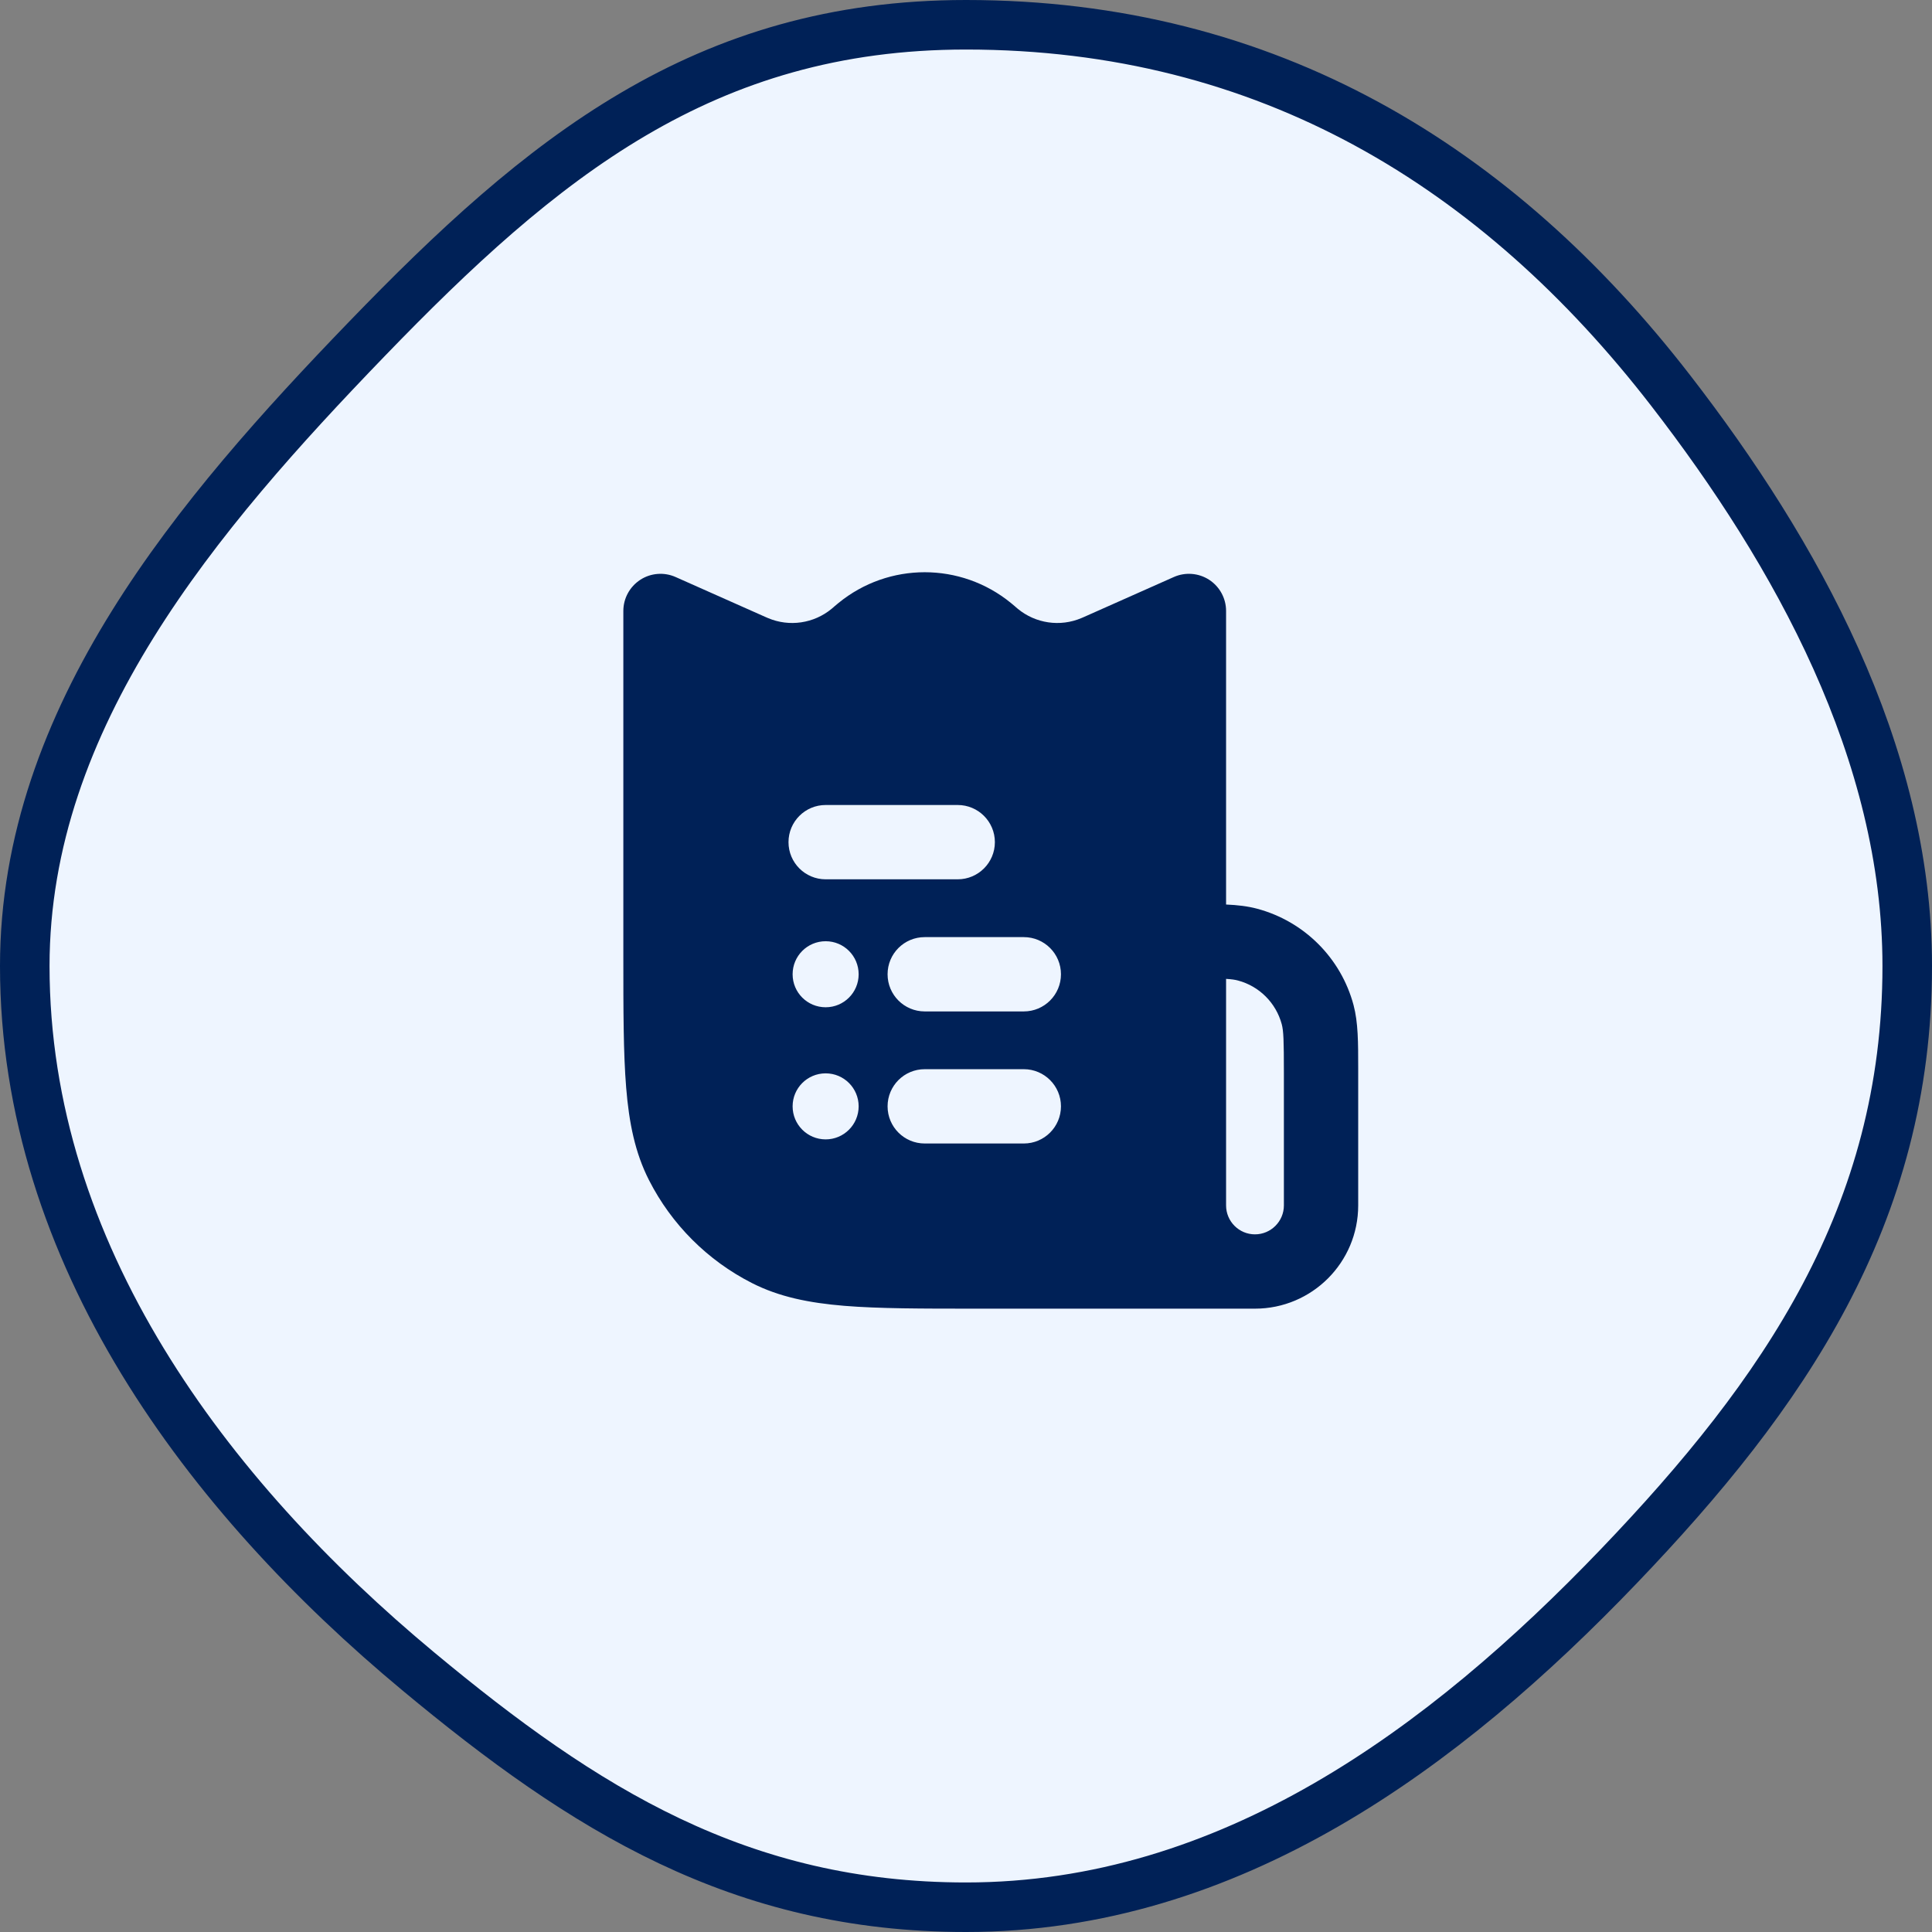 <svg width="39" height="39" viewBox="0 0 39 39" fill="none" xmlns="http://www.w3.org/2000/svg">
<rect x="0" y="0" width="39" height="39" fill="#808080" stroke="none"/>
<path d="M38.5 19.5C38.5 24.539 36.005 28.142 32.681 31.613C29.157 35.291 24.826 38.5 19.5 38.5C14.939 38.5 11.793 36.524 8.445 33.74C4.188 30.202 0.5 25.314 0.5 19.5C0.5 14.466 4.002 10.369 7.401 6.847C10.929 3.193 14.206 0.5 19.5 0.5C25.597 0.5 30.238 3.373 33.729 7.889C36.255 11.156 38.5 15.179 38.5 19.5Z" fill="#EEF5FF" stroke="#002157"/>
<path fill-rule="evenodd" clip-rule="evenodd" d="M20.408 12.173C19.395 11.344 17.938 11.344 16.925 12.173C16.901 12.193 16.875 12.215 16.841 12.243L16.841 12.243L16.841 12.243L16.841 12.243L16.835 12.249C16.803 12.276 16.795 12.283 16.787 12.29C16.428 12.586 15.933 12.659 15.504 12.477C15.495 12.473 15.485 12.469 15.446 12.452L13.638 11.648C13.406 11.545 13.137 11.566 12.925 11.704C12.712 11.843 12.583 12.079 12.583 12.333V19.267V19.3V19.3V19.3C12.583 20.392 12.583 21.257 12.64 21.955C12.698 22.668 12.82 23.272 13.101 23.823C13.556 24.717 14.283 25.444 15.177 25.899C15.728 26.18 16.332 26.301 17.045 26.36C17.743 26.417 18.608 26.417 19.7 26.417H19.7H19.7H19.7H19.7H19.7H19.7H19.7H19.733H25.333C26.484 26.417 27.417 25.484 27.417 24.333V21.667L27.417 21.569C27.417 21.045 27.417 20.64 27.323 20.288C27.069 19.339 26.327 18.598 25.378 18.344C25.188 18.293 24.982 18.269 24.75 18.259V12.333C24.75 12.079 24.622 11.843 24.409 11.704C24.196 11.566 23.927 11.545 23.695 11.648L21.887 12.452C21.849 12.469 21.838 12.473 21.829 12.477C21.4 12.659 20.905 12.586 20.546 12.29C20.538 12.283 20.53 12.276 20.498 12.249L20.492 12.243L20.492 12.243L20.492 12.243L20.492 12.243C20.459 12.215 20.433 12.193 20.408 12.173ZM25.917 24.333C25.917 24.655 25.655 24.917 25.333 24.917C25.011 24.917 24.75 24.655 24.75 24.333V19.76C24.863 19.767 24.932 19.777 24.99 19.793C25.422 19.908 25.758 20.245 25.874 20.676C25.91 20.811 25.917 20.998 25.917 21.667V24.333ZM16.667 16.25C16.252 16.25 15.917 16.586 15.917 17C15.917 17.414 16.252 17.75 16.667 17.75H19.333C19.747 17.75 20.083 17.414 20.083 17C20.083 16.586 19.747 16.25 19.333 16.25H16.667ZM17.917 19.667C17.917 19.252 18.252 18.917 18.667 18.917L20.667 18.917C21.081 18.917 21.417 19.252 21.417 19.667C21.417 20.081 21.081 20.417 20.667 20.417H18.667C18.252 20.417 17.917 20.081 17.917 19.667ZM18.667 21.583C18.252 21.583 17.917 21.919 17.917 22.333C17.917 22.747 18.252 23.083 18.667 23.083H20.667C21.081 23.083 21.417 22.747 21.417 22.333C21.417 21.919 21.081 21.583 20.667 21.583H18.667ZM17.333 19.667C17.333 20.035 17.035 20.333 16.667 20.333C16.298 20.333 16 20.035 16 19.667C16 19.298 16.298 19 16.667 19C17.035 19 17.333 19.298 17.333 19.667ZM16.667 23C17.035 23 17.333 22.701 17.333 22.333C17.333 21.965 17.035 21.667 16.667 21.667C16.298 21.667 16 21.965 16 22.333C16 22.701 16.298 23 16.667 23Z" fill="#002157"/>
</svg>
